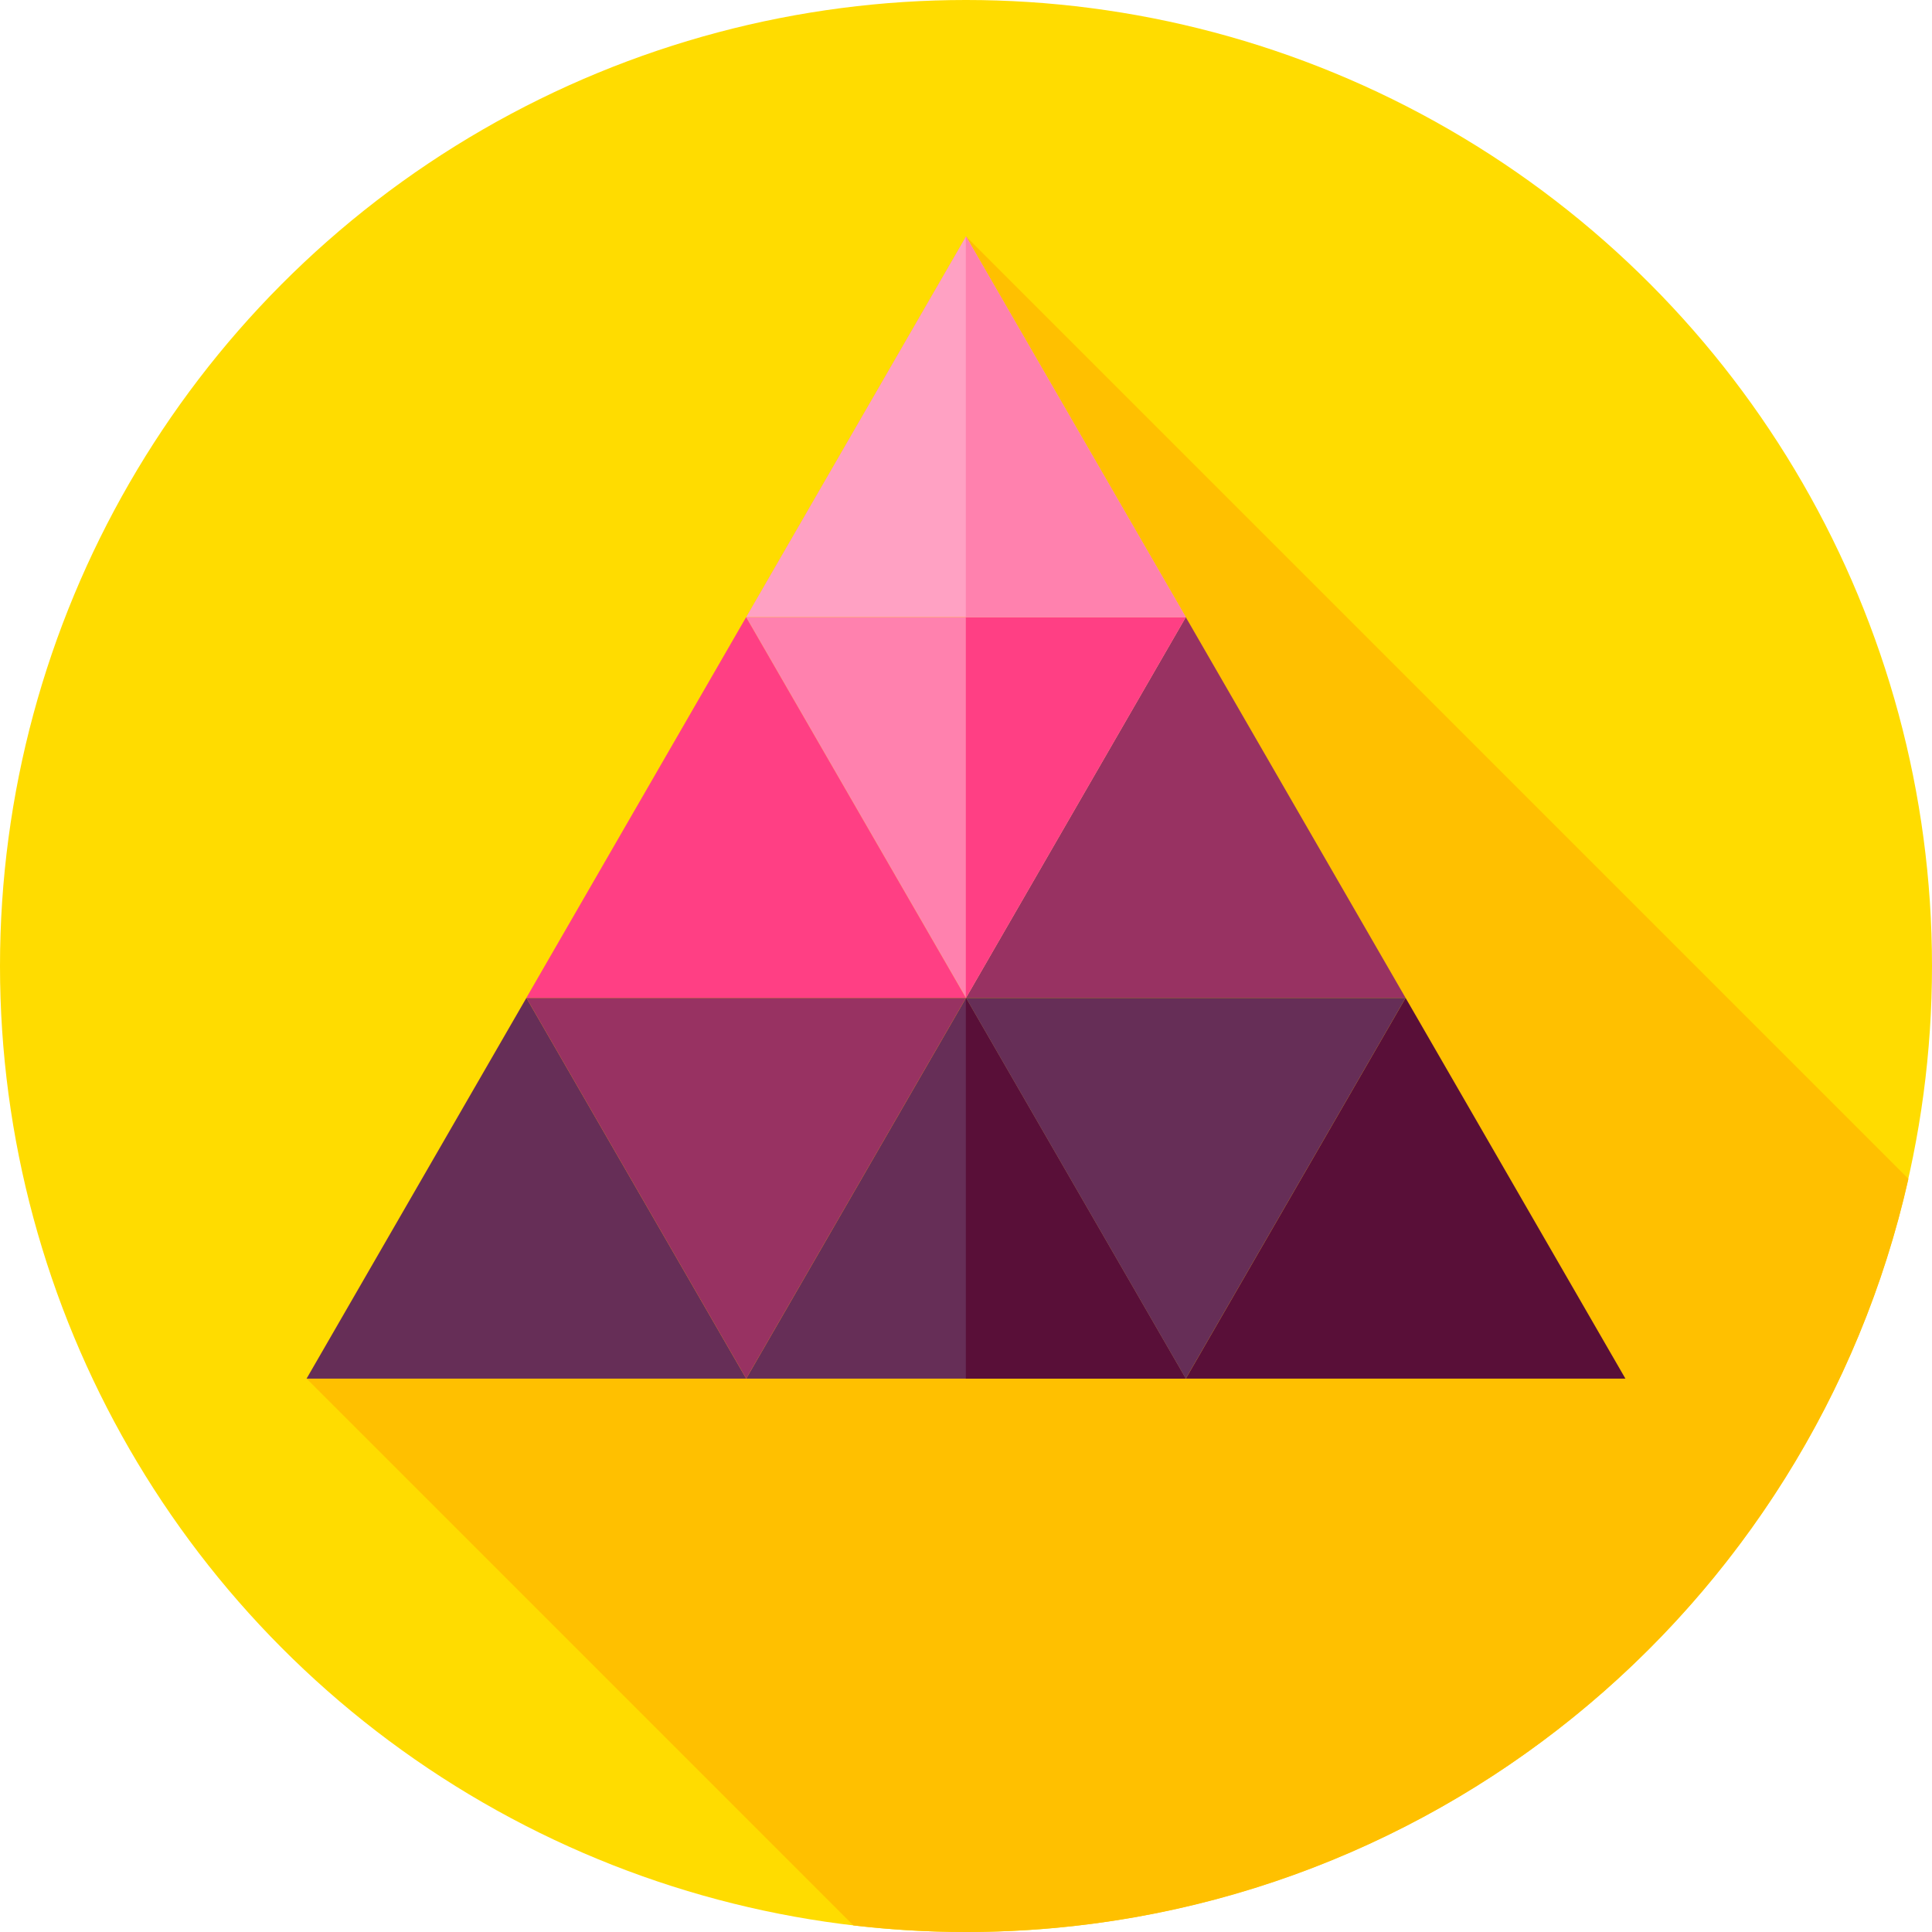 <?xml version="1.0" encoding="iso-8859-1"?>
<!-- Generator: Adobe Illustrator 19.0.0, SVG Export Plug-In . SVG Version: 6.00 Build 0)  -->
<svg version="1.1" id="Capa_1" xmlns="http://www.w3.org/2000/svg" xmlns:xlink="http://www.w3.org/1999/xlink" x="0px" y="0px"
	 viewBox="0 0 512 512" style="enable-background:new 0 0 512 512;" xml:space="preserve">
<circle style="fill:#FFDC00;" cx="256" cy="256" r="256"/>
<path style="fill:#FFC000;" d="M505.75,312.409L255.99,62.649L81.253,365.343L226.17,510.26c9.788,1.136,19.738,1.74,29.83,1.74
	C378.002,512,480.057,426.652,505.75,312.409z"/>
<polygon style="fill:#662E57;" points="81.253,365.343 139.504,264.45 197.755,365.343 "/>
<polygon style="fill:#590F38;" points="314.247,365.343 372.497,264.45 430.748,365.343 "/>
<polygon style="fill:#662E57;" points="197.749,365.343 256,264.45 314.25,365.343 "/>
<polygon style="fill:#590F38;" points="256,264.45 255.952,264.532 255.952,365.343 314.25,365.343 "/>
<polygon style="fill:#983262;" points="256.002,264.452 197.751,365.343 139.5,264.452 "/>
<polygon style="fill:#FF3F84;" points="139.493,264.442 197.744,163.549 255.994,264.442 "/>
<polygon style="fill:#983262;" points="255.988,264.442 314.239,163.549 372.49,264.442 "/>
<polygon style="fill:#FF81AE;" points="314.241,163.55 255.99,264.442 197.74,163.551 "/>
<polygon style="fill:#FF3F84;" points="314.241,163.55 255.952,163.55 255.952,264.377 255.99,264.442 "/>
<polygon style="fill:#FFA1C3;" points="197.74,163.541 255.991,62.649 314.241,163.541 "/>
<polygon style="fill:#FF81AE;" points="255.991,62.649 255.952,62.716 255.952,163.541 314.241,163.541 "/>
<polygon style="fill:#662E57;" points="372.499,264.452 314.248,365.343 255.998,264.452 "/>
<g>
</g>
<g>
</g>
<g>
</g>
<g>
</g>
<g>
</g>
<g>
</g>
<g>
</g>
<g>
</g>
<g>
</g>
<g>
</g>
<g>
</g>
<g>
</g>
<g>
</g>
<g>
</g>
<g>
</g>
</svg>
